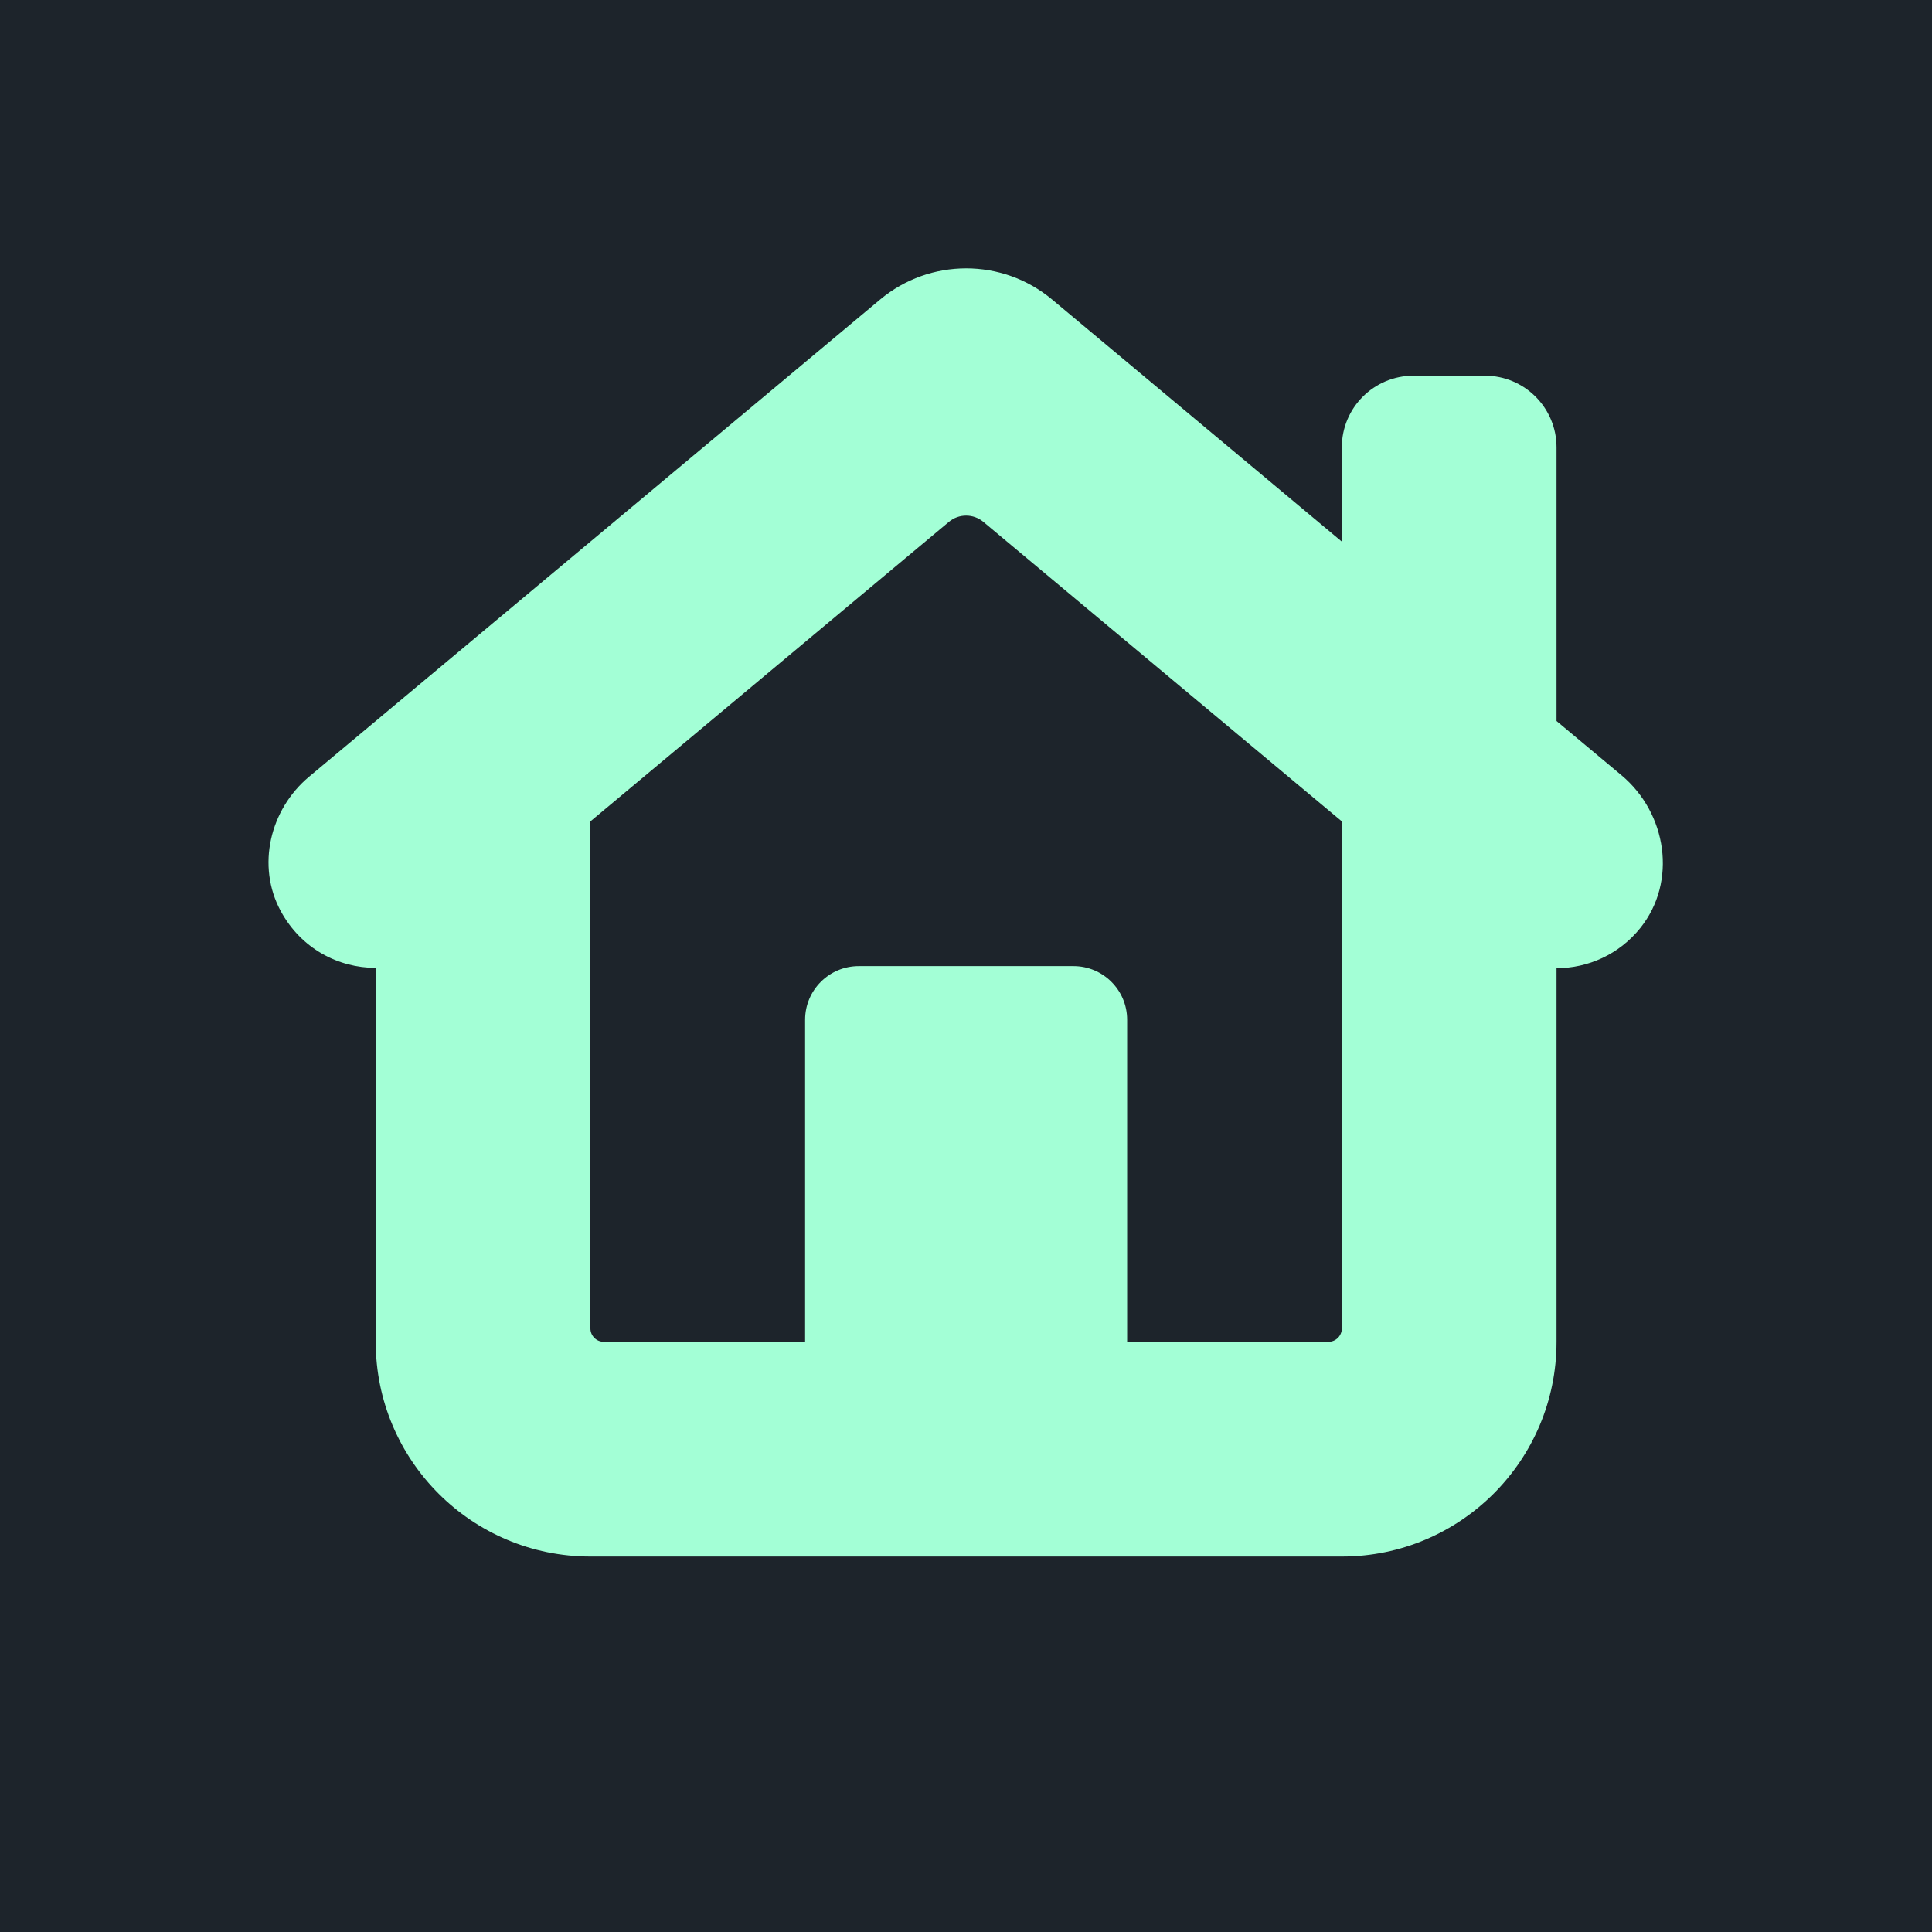 <svg xmlns="http://www.w3.org/2000/svg" xmlns:xlink="http://www.w3.org/1999/xlink" viewBox="0,0,256,256" width="64px" height="64px" fill-rule="nonzero"><g fill="#1d242b" fill-rule="nonzero" stroke="none" stroke-width="1" stroke-linecap="butt" stroke-linejoin="miter" stroke-miterlimit="10" stroke-dasharray="" stroke-dashoffset="0" font-family="none" font-weight="none" font-size="none" text-anchor="none" style="mix-blend-mode: normal"><path d="M0,256v-256h256v256z" id="bgRectangle"></path></g><g fill="#a3ffd6" fill-rule="nonzero" stroke="none" stroke-width="1" stroke-linecap="butt" stroke-linejoin="miter" stroke-miterlimit="10" stroke-dasharray="" stroke-dashoffset="0" font-family="none" font-weight="none" font-size="none" text-anchor="none" style="mix-blend-mode: normal"><g transform="scale(3.556,3.556)"><path d="M36,10c-1.139,0 -2.277,0.387 -3.205,1.162l-21.277,17.779c-1.465,1.224 -1.966,3.329 -1.057,5.008c0.759,1.4 2.143,2.116 3.539,2.117v13.934c0,4.418 3.582,8 8,8h28c4.418,0 8,-3.582 8,-8v-13.922c1.172,-0.001 2.334,-0.511 3.127,-1.504c1.377,-1.724 0.986,-4.271 -0.707,-5.686l-2.42,-2.021v-10.199c0,-1.473 -1.194,-2.668 -2.666,-2.668h-2.666c-1.473,0 -2.668,1.195 -2.668,2.668v3.514l-10.795,-9.02c-0.928,-0.775 -2.066,-1.162 -3.205,-1.162zM36,19.213c0.228,0 0.455,0.077 0.641,0.232l13.359,11.162v18.893c0,0.276 -0.224,0.5 -0.5,0.5h-7.5v-12c0,-1.105 -0.895,-2 -2,-2h-8c-1.105,0 -2,0.895 -2,2v12h-7.5c-0.276,0 -0.5,-0.224 -0.5,-0.5v-18.893l13.359,-11.162c0.185,-0.155 0.413,-0.232 0.641,-0.232z"></path></g></g></svg>